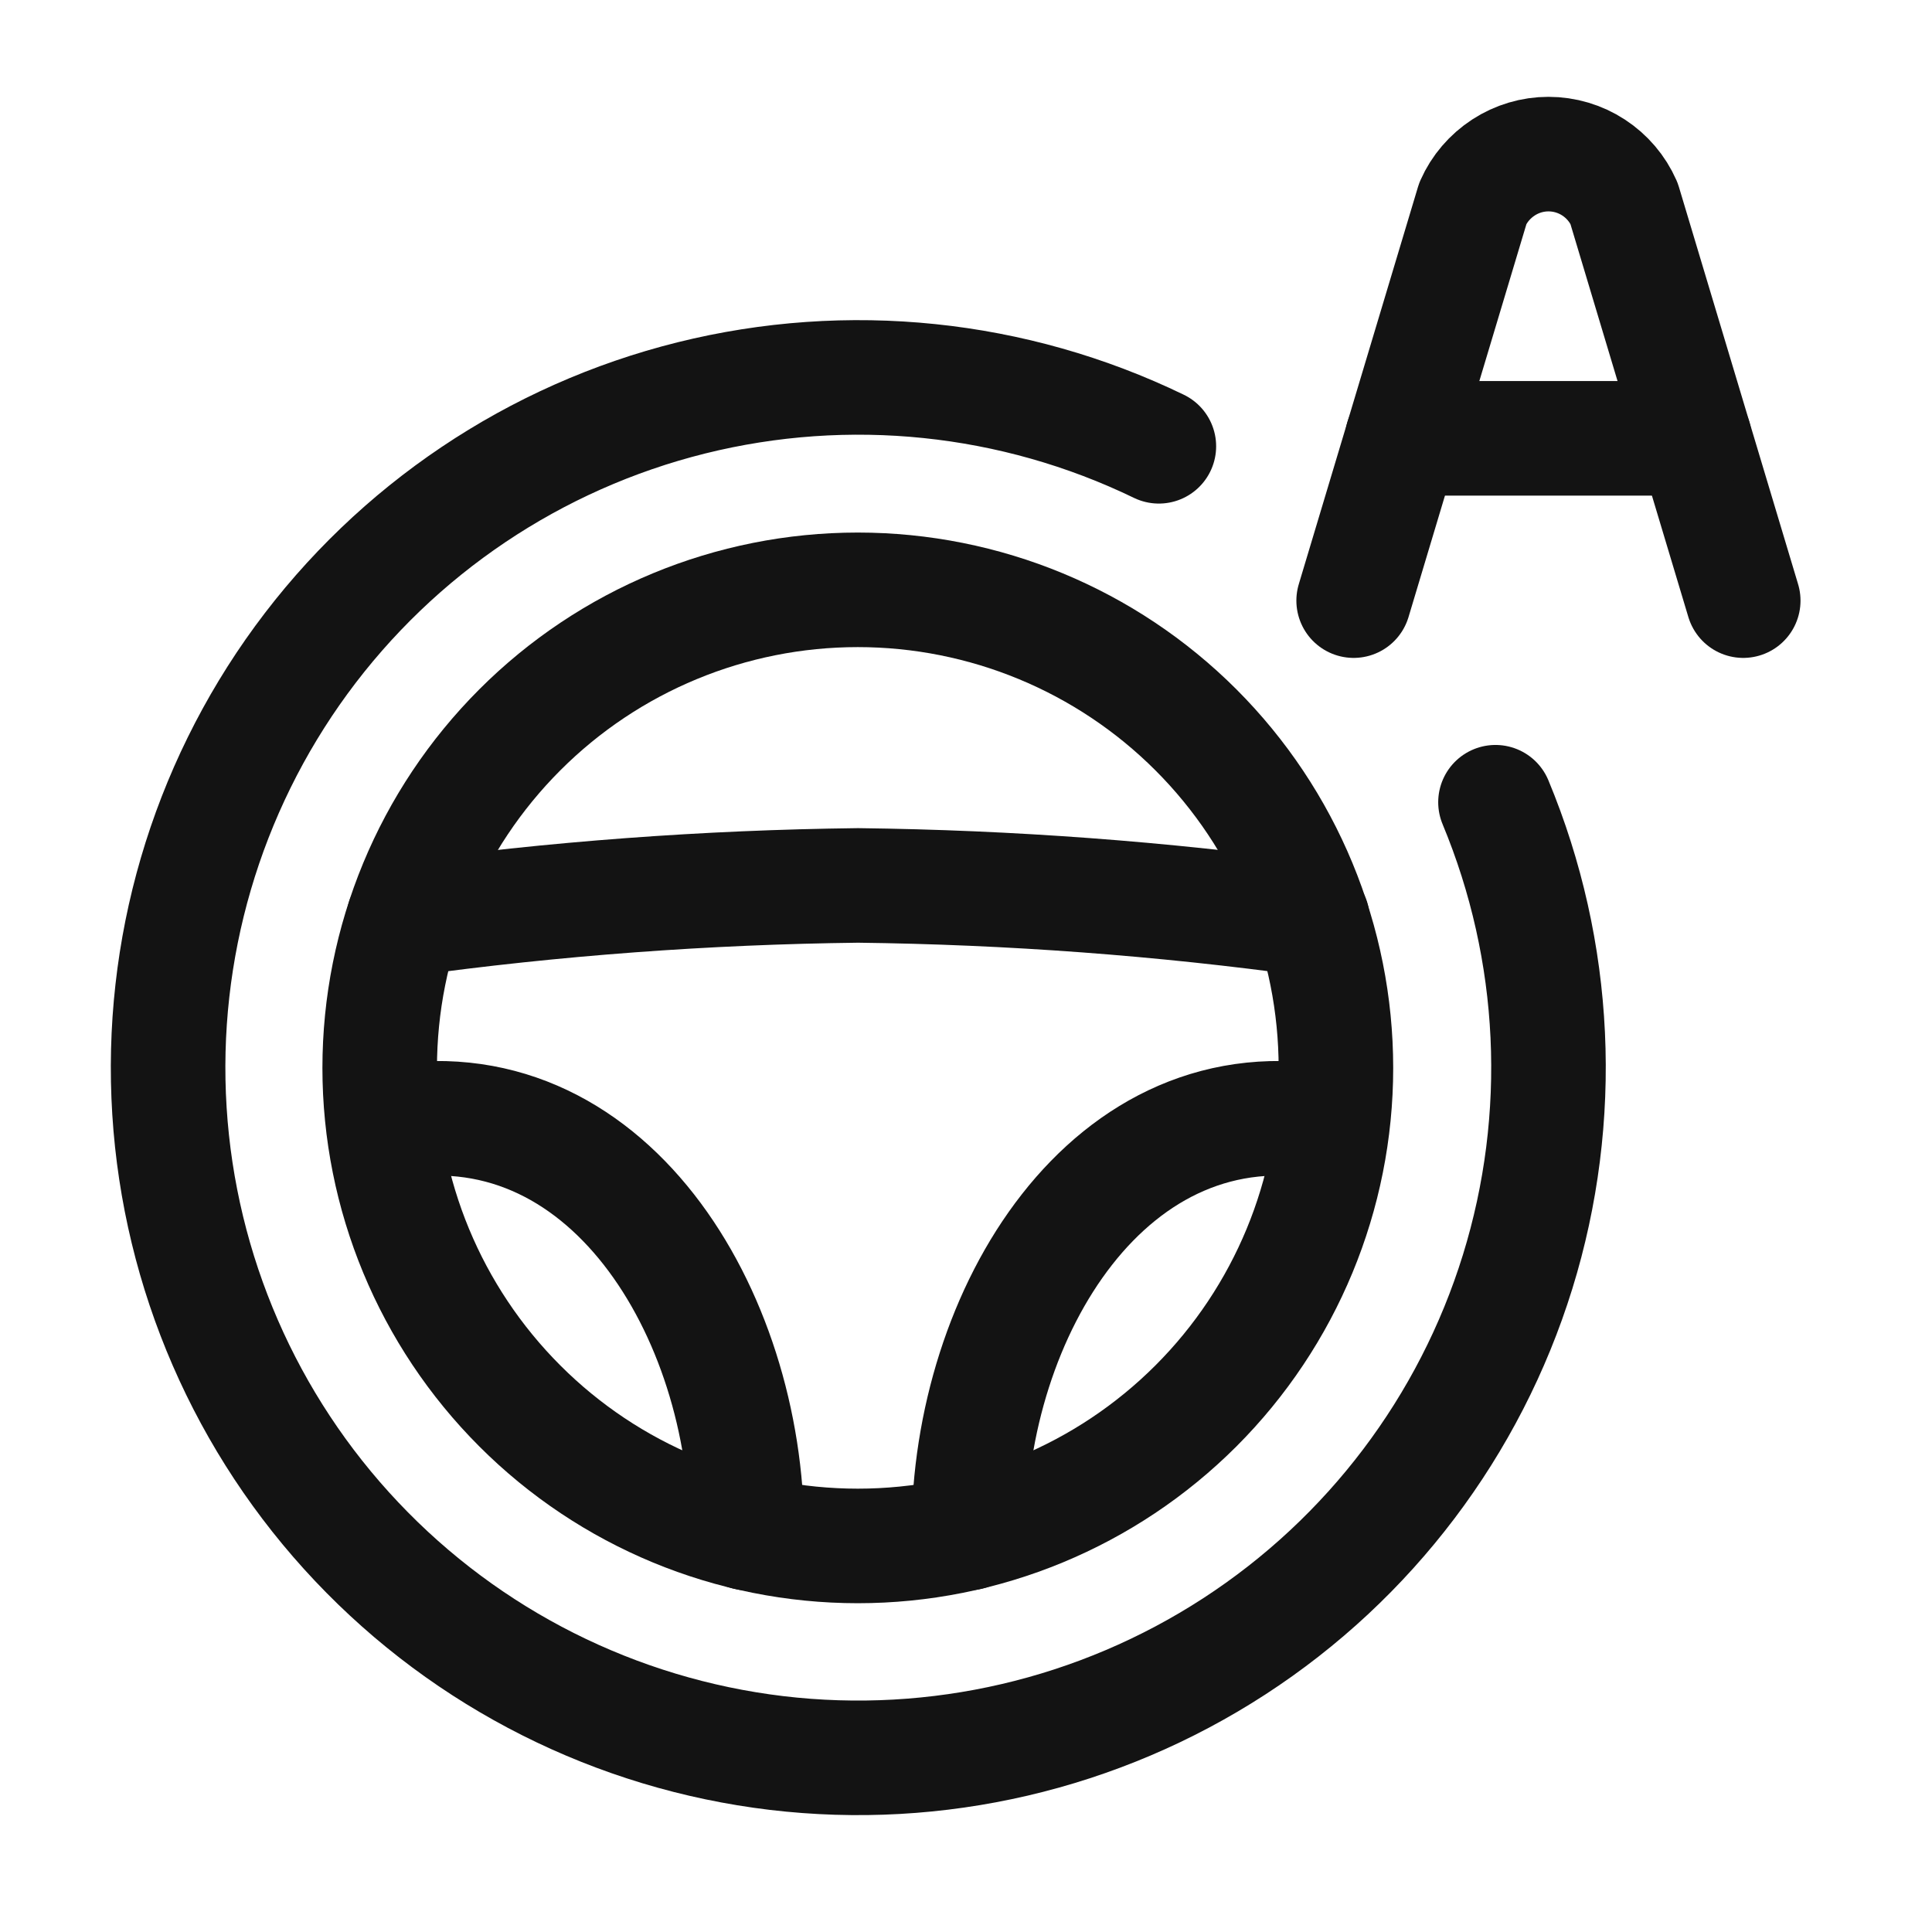 <svg width="17" height="17" viewBox="0 0 17 17" fill="none" xmlns="http://www.w3.org/2000/svg">
<g clip-path="url(#clip0_14_1490)">
<path d="M13.159 7.059C13.705 8.371 13.774 9.832 13.354 11.19C12.934 12.547 12.051 13.714 10.86 14.487C9.668 15.261 8.243 15.593 6.833 15.425C5.422 15.256 4.115 14.599 3.139 13.566C2.163 12.534 1.58 11.193 1.491 9.775C1.402 8.357 1.813 6.953 2.652 5.806C3.491 4.66 4.706 3.844 6.084 3.501C7.463 3.158 8.918 3.308 10.197 3.927" stroke="#131313" stroke-width="1.008" stroke-linecap="round" stroke-linejoin="round"/>
<path d="M3.551 8.089C4.877 7.906 6.212 7.807 7.55 7.791C8.888 7.807 10.223 7.906 11.549 8.089" stroke="#131313" stroke-width="1.008" stroke-linecap="round" stroke-linejoin="round"/>
<path d="M3.381 9.887C5.335 9.501 6.572 11.556 6.572 13.489" stroke="#131313" stroke-width="1.008" stroke-linecap="round" stroke-linejoin="round"/>
<path d="M11.719 9.887C9.764 9.501 8.525 11.556 8.525 13.489" stroke="#131313" stroke-width="1.008" stroke-linecap="round" stroke-linejoin="round"/>
<path d="M11.911 5.285L12.96 1.789C13.017 1.66 13.111 1.551 13.229 1.474C13.347 1.397 13.485 1.356 13.625 1.356C13.766 1.356 13.904 1.397 14.022 1.474C14.14 1.551 14.233 1.66 14.29 1.789L15.339 5.285" stroke="#131313" stroke-width="1.008" stroke-linecap="round" stroke-linejoin="round"/>
<path d="M12.339 3.857H14.91" stroke="#131313" stroke-width="1.008" stroke-linecap="round" stroke-linejoin="round"/>
<path d="M3.341 9.397C3.341 10.512 3.785 11.582 4.574 12.371C5.362 13.16 6.432 13.603 7.548 13.603C8.664 13.603 9.734 13.16 10.523 12.371C11.312 11.582 11.755 10.512 11.755 9.397C11.755 8.281 11.312 7.211 10.523 6.422C9.734 5.633 8.664 5.19 7.548 5.19C6.432 5.19 5.362 5.633 4.574 6.422C3.785 7.211 3.341 8.281 3.341 9.397Z" stroke="#131313" stroke-width="1.008" stroke-linecap="round" stroke-linejoin="round"/>
</g>
<defs>
<clipPath id="clip0_14_1490">
<rect width="16.061" height="16.061" fill="white" transform="translate(0.375 0.384)"/>
</clipPath>
</defs>
</svg>
